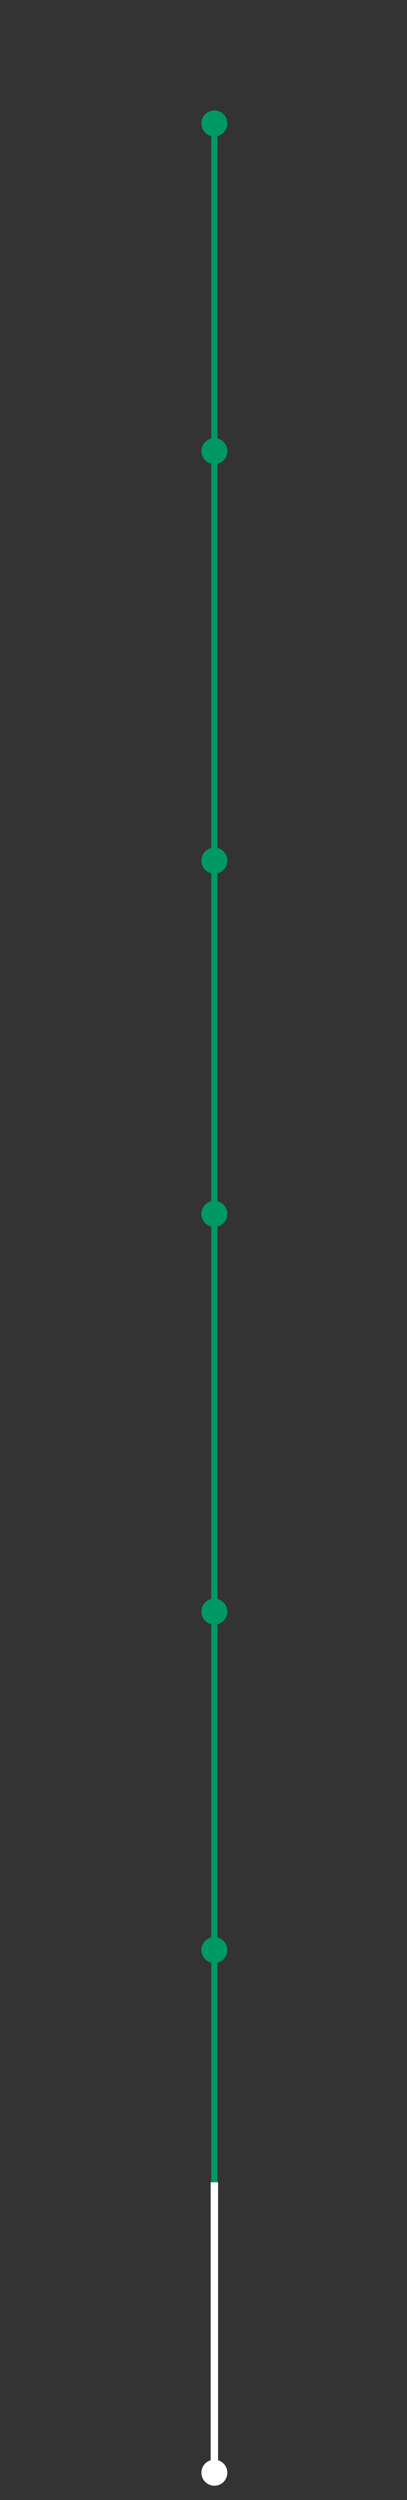 <?xml version="1.0" encoding="utf-8"?>
<!-- Generator: Adobe Illustrator 16.0.0, SVG Export Plug-In . SVG Version: 6.00 Build 0)  -->
<!DOCTYPE svg PUBLIC "-//W3C//DTD SVG 1.1//EN" "http://www.w3.org/Graphics/SVG/1.1/DTD/svg11.dtd">
<svg version="1.1" id="Livello_1" xmlns="http://www.w3.org/2000/svg" xmlns:xlink="http://www.w3.org/1999/xlink" x="0px" y="0px"
	 width="164.992px" height="1011.987px" viewBox="0 0 164.992 1011.987" enable-background="new 0 0 164.992 1011.987"
	 xml:space="preserve">
<rect x="0" y="0" width="164.992" height="1011.987" fill="#333333" stroke="none"/>
<line fill="none" stroke="#009966" stroke-width="2.5" stroke-miterlimit="10" x1="86.904" y1="49.975" x2="86.904" y2="883.385"/>
<line fill="none" stroke="#FFFFFF" stroke-width="3" stroke-miterlimit="10" x1="86.904" y1="883.385" x2="86.904" y2="1000.957"/>
<circle fill="#009966" cx="86.904" cy="49.975" r="5.257"/>
<circle fill="#009966" cx="86.904" cy="182.621" r="5.257"/>
<circle fill="#009966" cx="86.904" cy="348.385" r="5.256"/>
<circle fill="#009966" cx="86.904" cy="491.385" r="5.256"/>
<circle fill="#009966" cx="86.904" cy="652.384" r="5.256"/>
<circle fill="#009966" cx="86.904" cy="789.385" r="5.256"/>
<circle fill="#FFFFFF" cx="86.904" cy="1000.957" r="5.256"/>
</svg>
